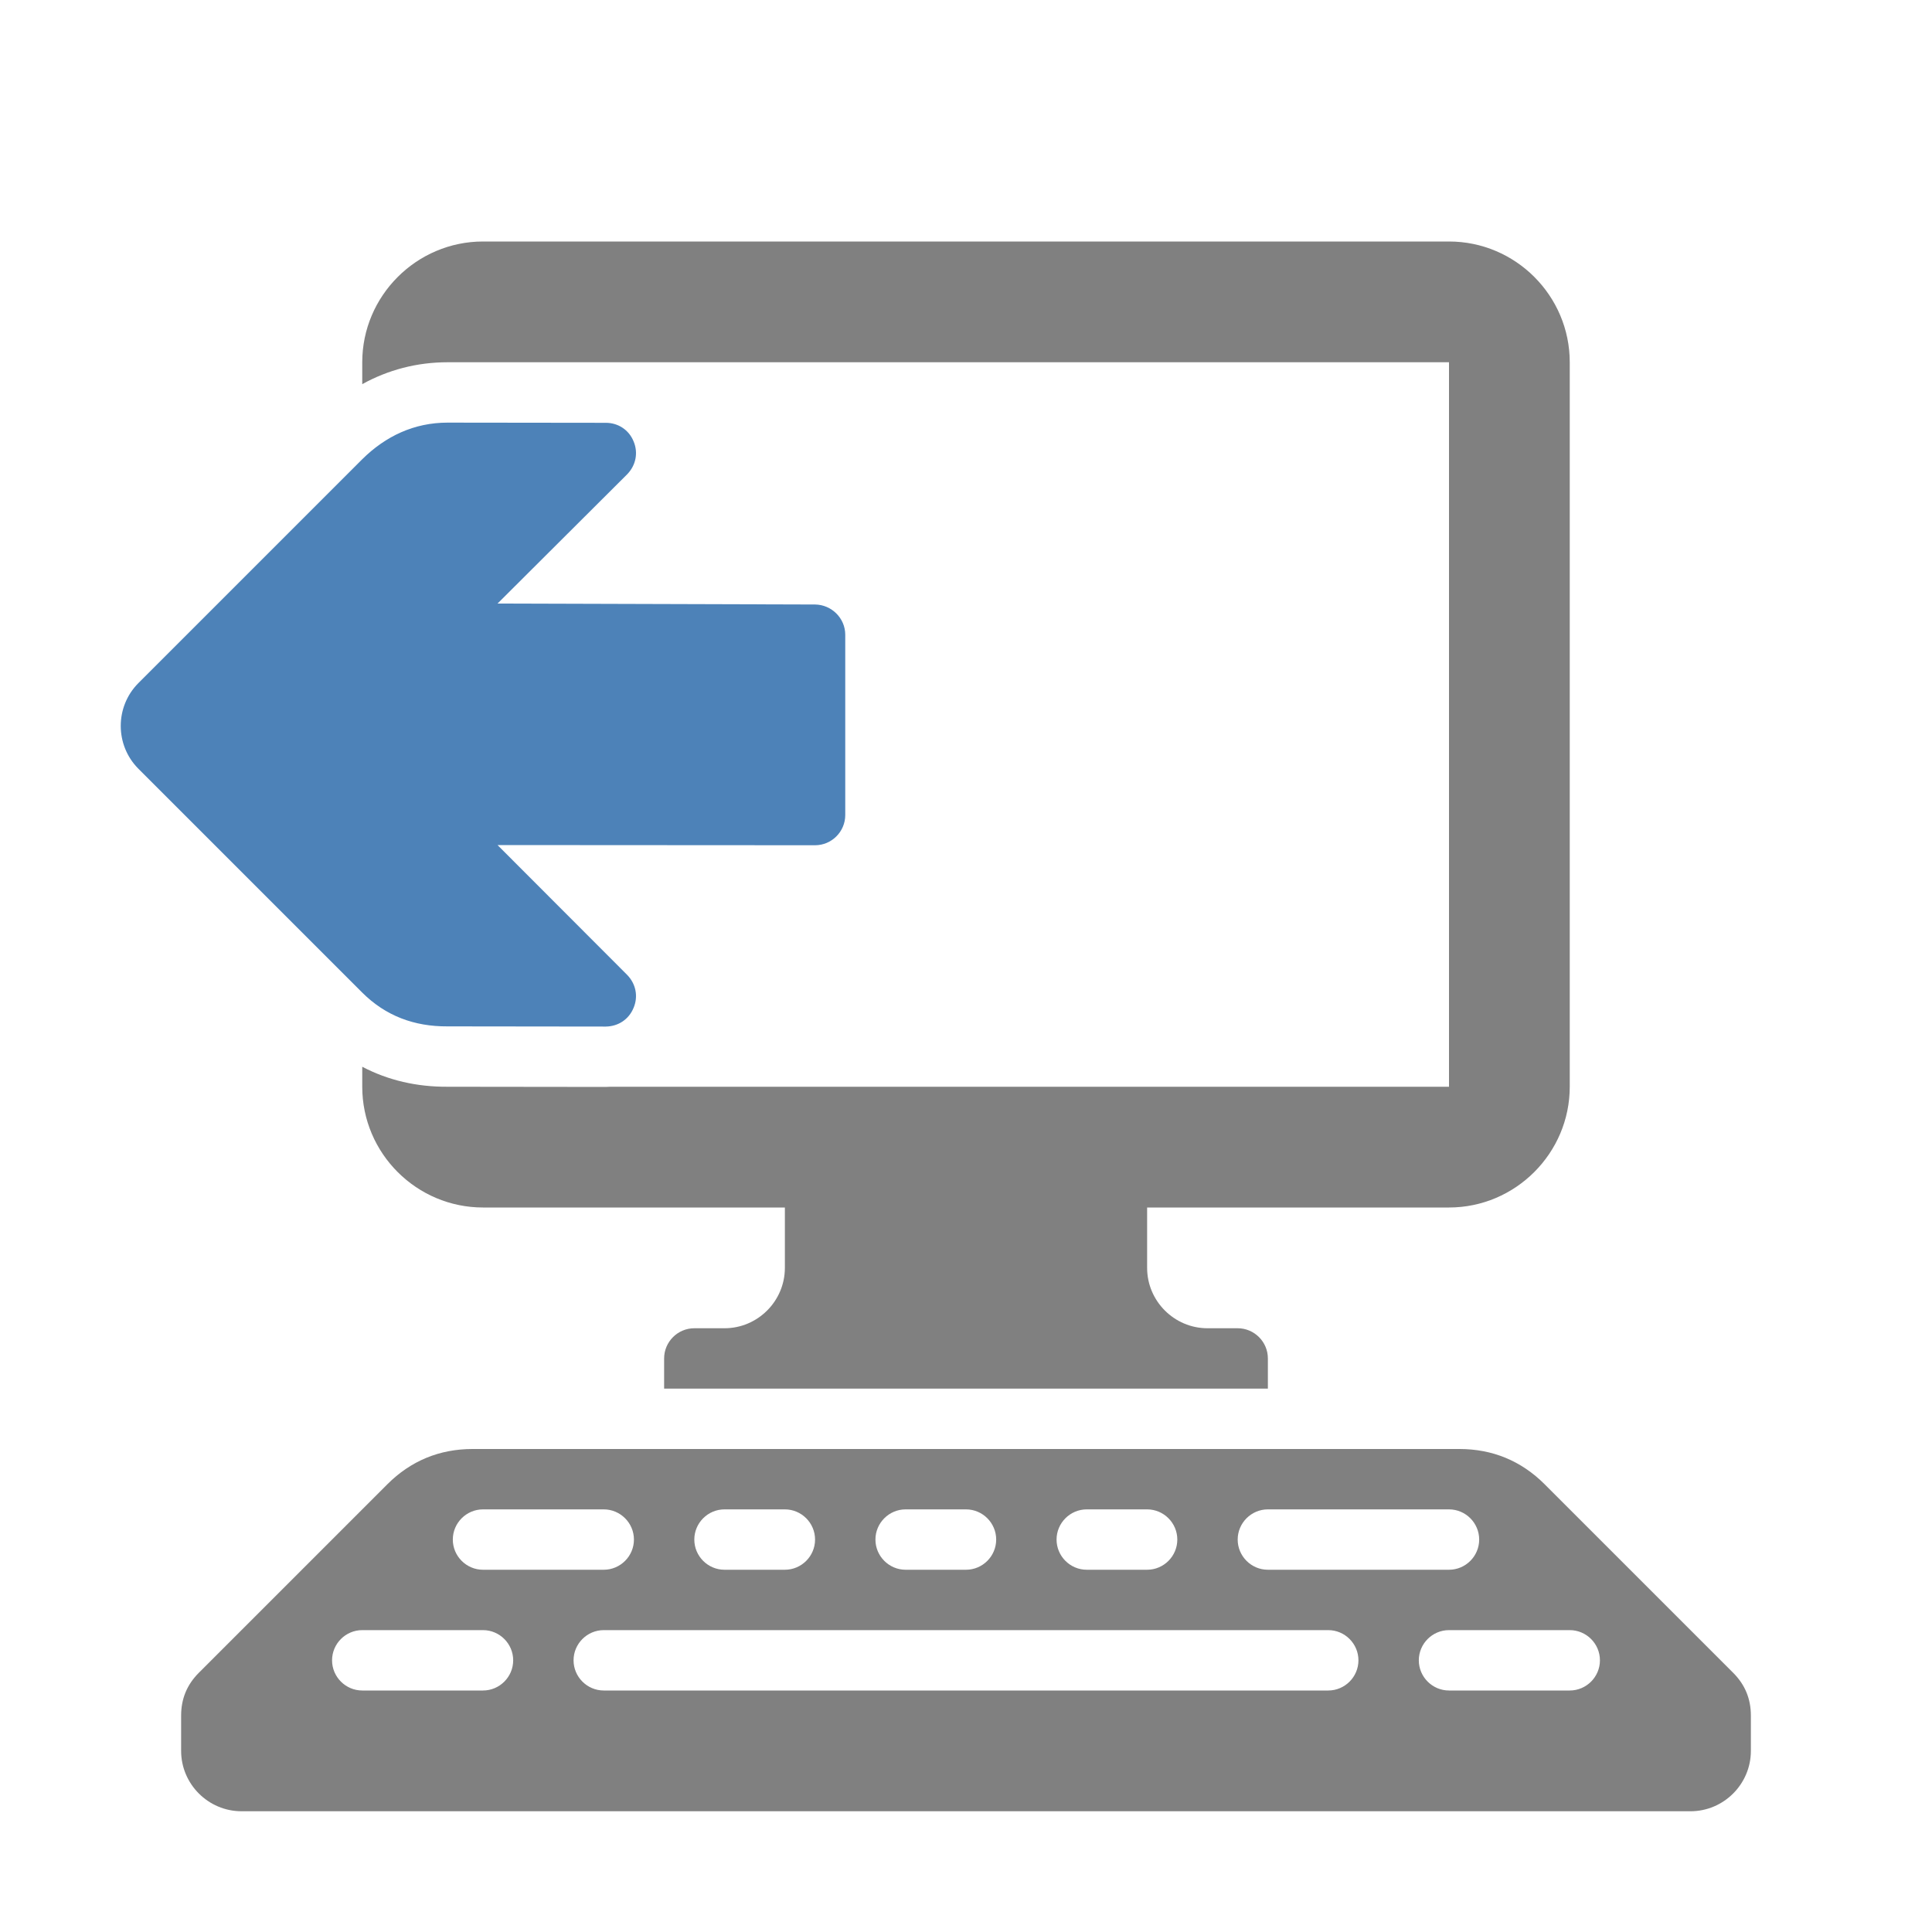 <svg xmlns="http://www.w3.org/2000/svg" width="1024" height="1024" shape-rendering="geometricPrecision" text-rendering="geometricPrecision" image-rendering="optimizeQuality" clip-rule="evenodd" viewBox="0 0 10240 10240"><title>uninstall icon</title><desc>uninstall icon from the IconExperience.com O-Collection. Copyright by INCORS GmbH (www.incors.com).</desc><path fill="gray" d="M2560 1280h5120c353 0 640 288 640 640v3840c0 352-288 640-640 640H6080v320c0 176 144 320 320 320h160c88 0 160 72 160 160v160H3520v-160c0-88 72-160 160-160h160c176 0 320-144 320-320v-320H2560c-352 0-640-287-640-640v-106c137 72 290 107 452 106l838 1c8 0 16-1 24-1h4446V1920H2372c-163 0-316 41-452 116v-116c0-352 288-640 640-640zM2505 7680h5230c176 0 328 63 452 187l999 999c63 63 94 138 94 227v187c0 176-144 320-320 320H1280c-176 0-320-144-320-320v-187c0-89 31-164 94-227l999-999c124-124 276-187 452-187zm695 320h-640c-88 0-160 72-160 160s72 160 160 160h640c88 0 160-72 160-160s-72-160-160-160zm4480 0h-960c-88 0-160 72-160 160s72 160 160 160h960c88 0 160-72 160-160s-72-160-160-160zm-1600 0h-320c-88 0-160 72-160 160s72 160 160 160h320c88 0 160-72 160-160s-72-160-160-160zm-960 0h-320c-88 0-160 72-160 160s72 160 160 160h320c88 0 160-72 160-160s-72-160-160-160zm3200 640h-640c-88 0-160 72-160 160s72 160 160 160h640c88 0 160-72 160-160s-72-160-160-160zm-1280 0H3200c-88 0-160 72-160 160s72 160 160 160h3840c88 0 160-72 160-160s-72-160-160-160zm-4480 0h-640c-88 0-160 72-160 160s72 160 160 160h640c88 0 160-72 160-160s-72-160-160-160zm1600-640h-320c-88 0-160 72-160 160s72 160 160 160h320c88 0 160-72 160-160s-72-160-160-160z"/><path fill="#4D82B8" d="M1919 5260L733 4074c-124-125-124-328 0-453l1186-1186c125-124 277-195 453-195l839 1c65 0 122 37 147 98 26 61 12 128-34 175l-687 685 1683 5c88 1 160 73 160 160v956c0 88-72 160-160 160l-1683-1 687 688c46 47 60 114 34 175-25 61-81 98-147 99l-839-1c-176 1-328-55-453-180z"/></svg>